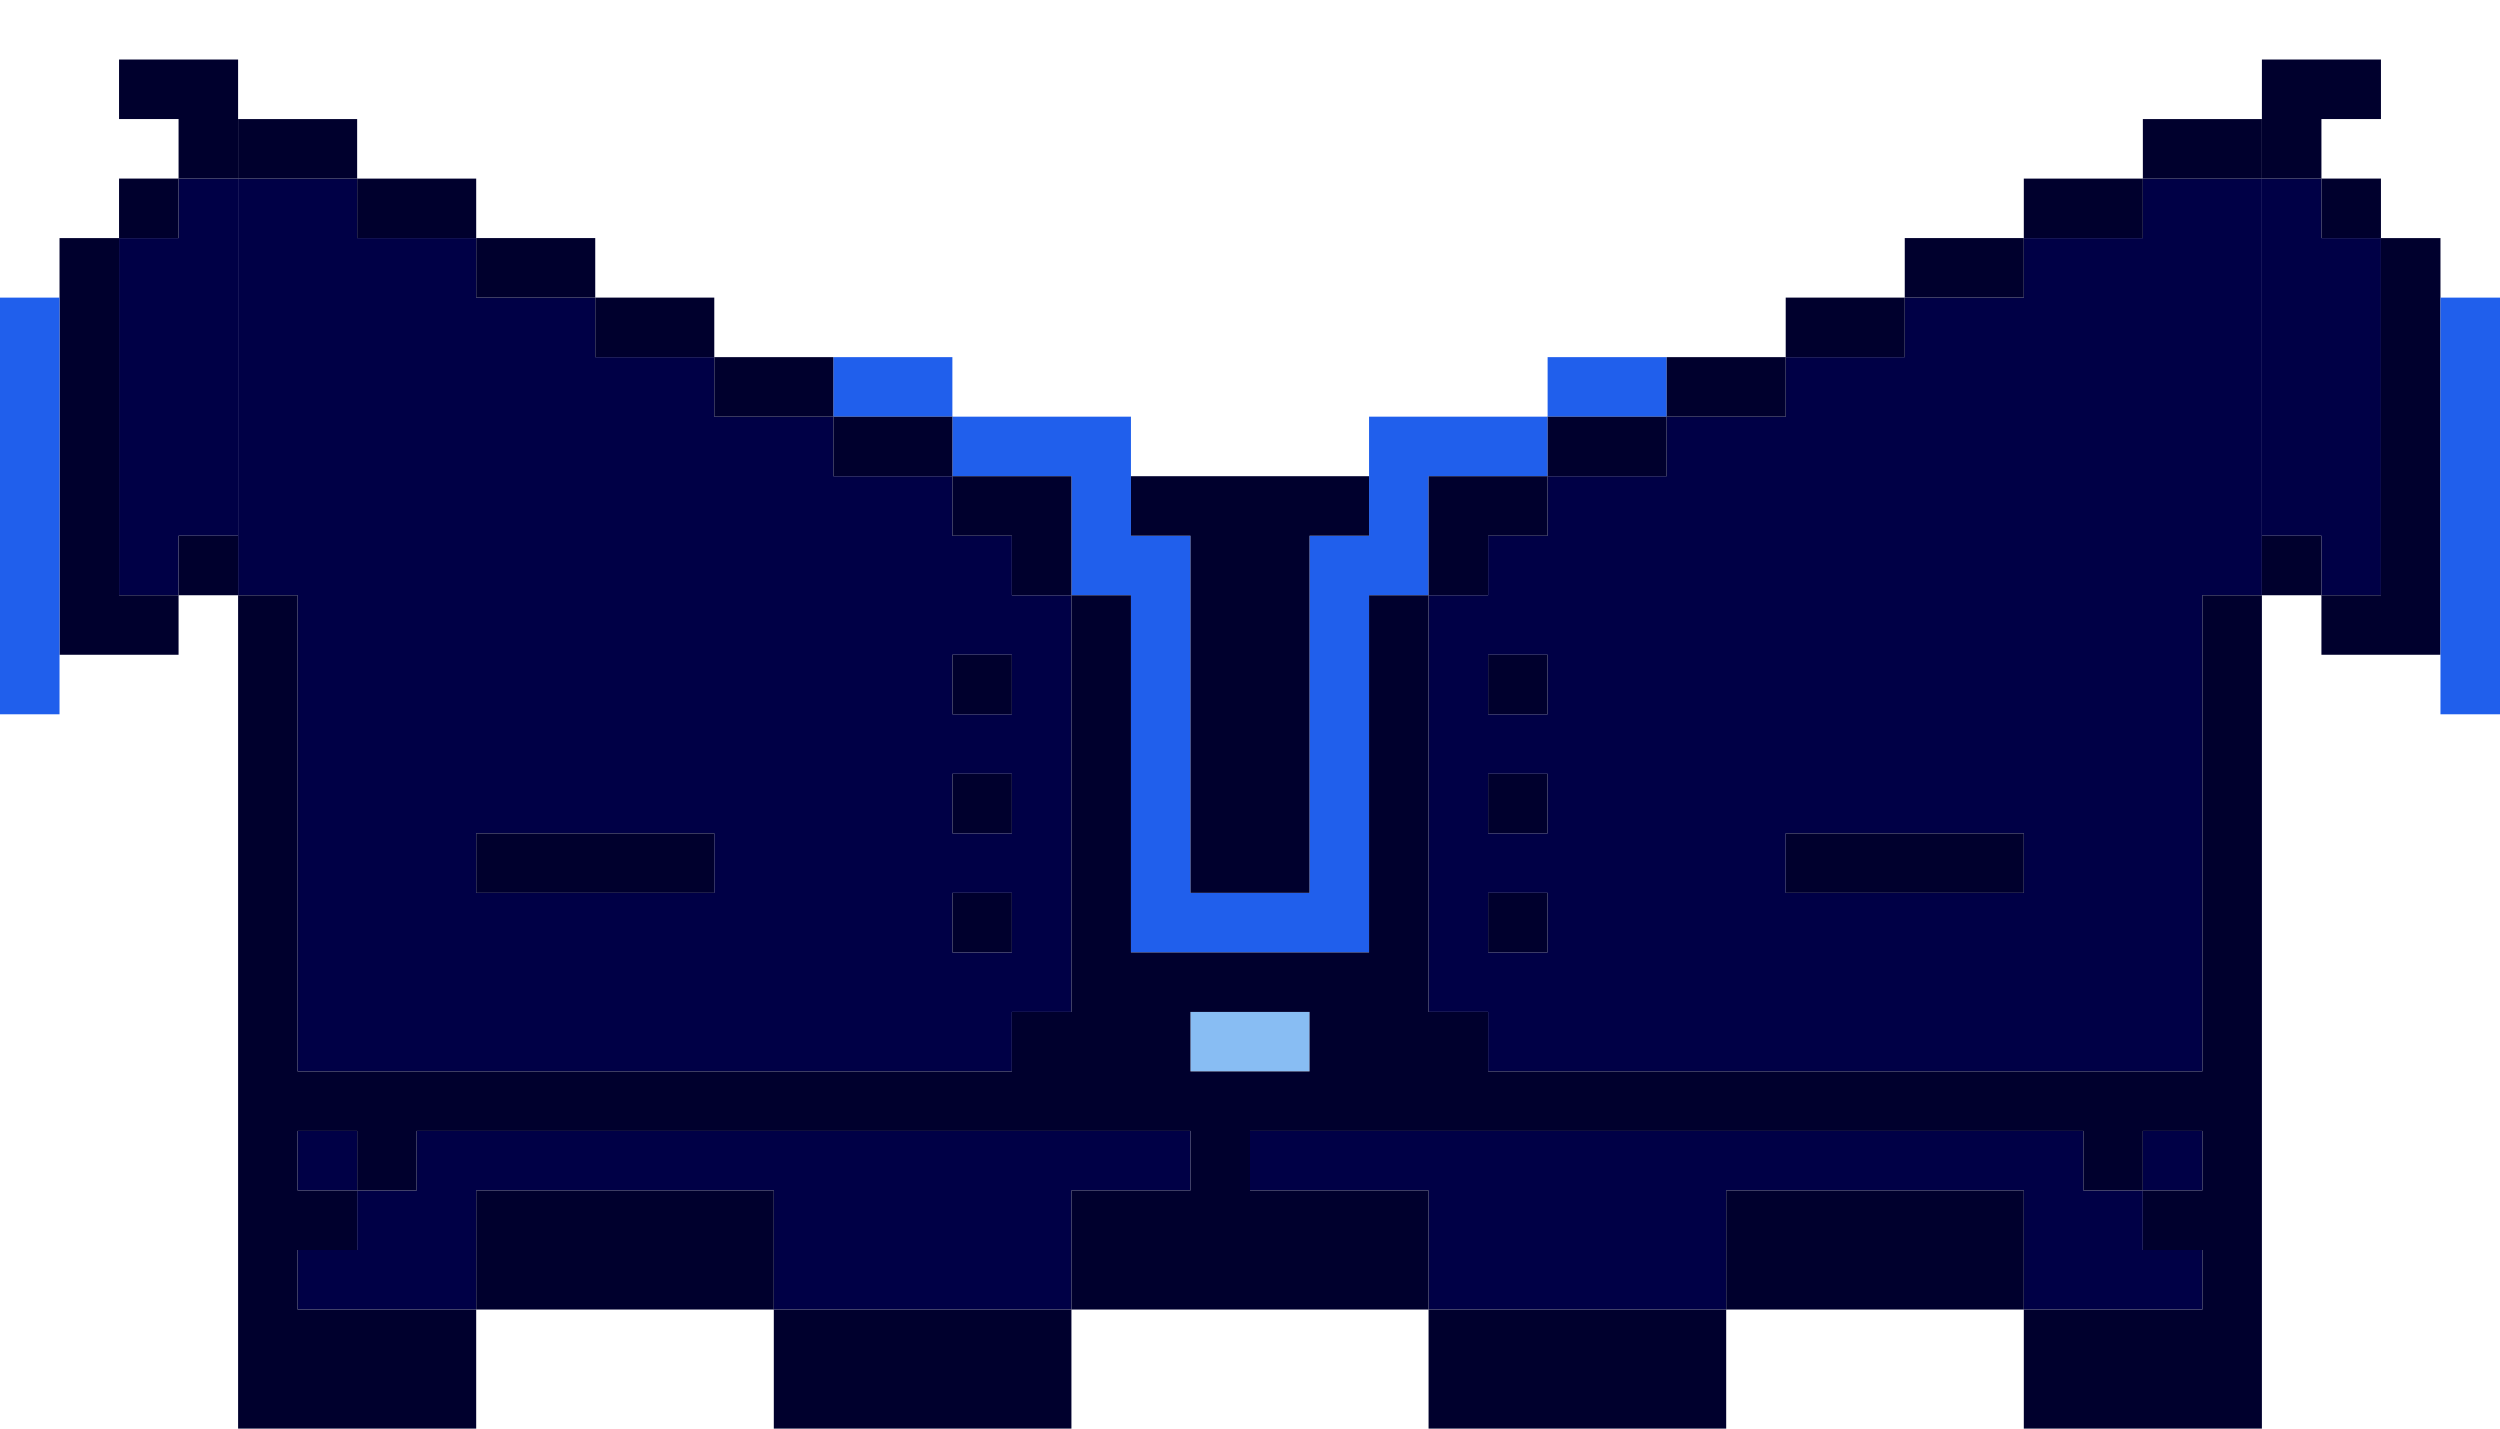 <svg xmlns="http://www.w3.org/2000/svg" viewBox="0 0 42 24"><g fill="#205fec"><path d="M14 6v1h2V6h-2zM23 7v2h-1v6h-2V9h-1V7h-3v1h2v2h1v6h4v-6h1V8h2V7h-3zM26 6v1h2V6h-2z"/></g><path d="M20 17h2v1h-2v-1z" fill="#88bdf3"/><g fill="#000046"><path d="M5 19h1v1H5v-1zm-1-9h1v8h12v-1h1v-7h-1V9h-1V8h-2V7h-2V6h-2V5H8V4H6V3H4v7zm4 4h4v1H8v-1zm9 2h-1v-1h1v1zm0-2h-1v-1h1v1zm0-2h-1v-1h1v1z"/><path d="M36 19h1v1h-1v-1zM7 19v1H6v1H5v1h3v-2h5v2h5v-2h2v-1H7z"/><path d="M35 19H21v1h3v2h5v-2h5v2h3v-1h-1v-1h-1v-1zm1-16v1h-2v1h-2v1h-2v1h-2v1h-2v1h-1v1h-1v7h1v1h12v-8h1V3h-2zm-2 12h-4v-1h4v1zm-9-4h1v1h-1v-1zm0 2h1v1h-1v-1zm0 2h1v1h-1v-1z"/></g><g fill="#00002d"><path d="M12 6V5h-2v1h2zM14 7V6h-2v1h2zm-2 8v-1H8v1h4zM16 15h1v1h-1v-1zm0-7V7h-2v1h2zM17 9v1h1V8h-2v1h1zm-1 4h1v1h-1v-1zm16-7V5h-2v1h2zM30 7V6h-2v1h2zM19 8v1h1v6h2V9h1V8h-4zM25 15h1v1h-1v-1zm3-7V7h-2v1h2zm2 6v1h4v-1h-4zm-5-1h1v1h-1v-1zM25 9h1V8h-2v2h1V9zM6 3V2H4v1h2zM36 4V3h-2v1h2zM8 4V3H6v1h2zM38 2h-2v1h2V2zM13 20H8v2h5v-2zM13 22v2h5v-2h-5z"/><path d="M37 18H25v-1h-1v-7h-1v6h-4v-6h-1v7h-1v1H5v-8H4v14h4v-2H5v-1h1v-1H5v-1h1v1h1v-1h13v1h-2v2h6v-2h-3v-1h14v1h1v-1h1v1h-1v1h1v1h-3v2h4V10h-1v8zm-17 0v-1h2v1h-2z"/><path d="M34 20h-5v2h5v-2zM24 22v2h5v-2h-5zM34 5V4h-2v1h2zM10 5V4H8v1h2zm6 6h1v1h-1v-1zm9 0h1v1h-1v-1z"/></g><path d="M4 3H3v1H2v6h1V9h1V3z" fill="#000046"/><g fill="#00002d"><path d="M4 1H2v1h1v1h1V1zm0 9H3V9h1v1M2 3h1v1H2V3zM2 4H1v7h2v-1H2V4z"/></g><path d="M1 5H0v7h1V5z" fill="#205fec"/><path d="M38 9h1v1h1V4h-1V3h-1v6z" fill="#000046"/><g fill="#00002d"><path d="M38 3h1V2h1V1h-2v2zm0 7V9h1v1h-1M39 3h1v1h-1V3zM40 10h-1v1h2V4h-1v6z"/></g><path d="M41 12h1V5h-1v7z" fill="#205fec"/></svg>